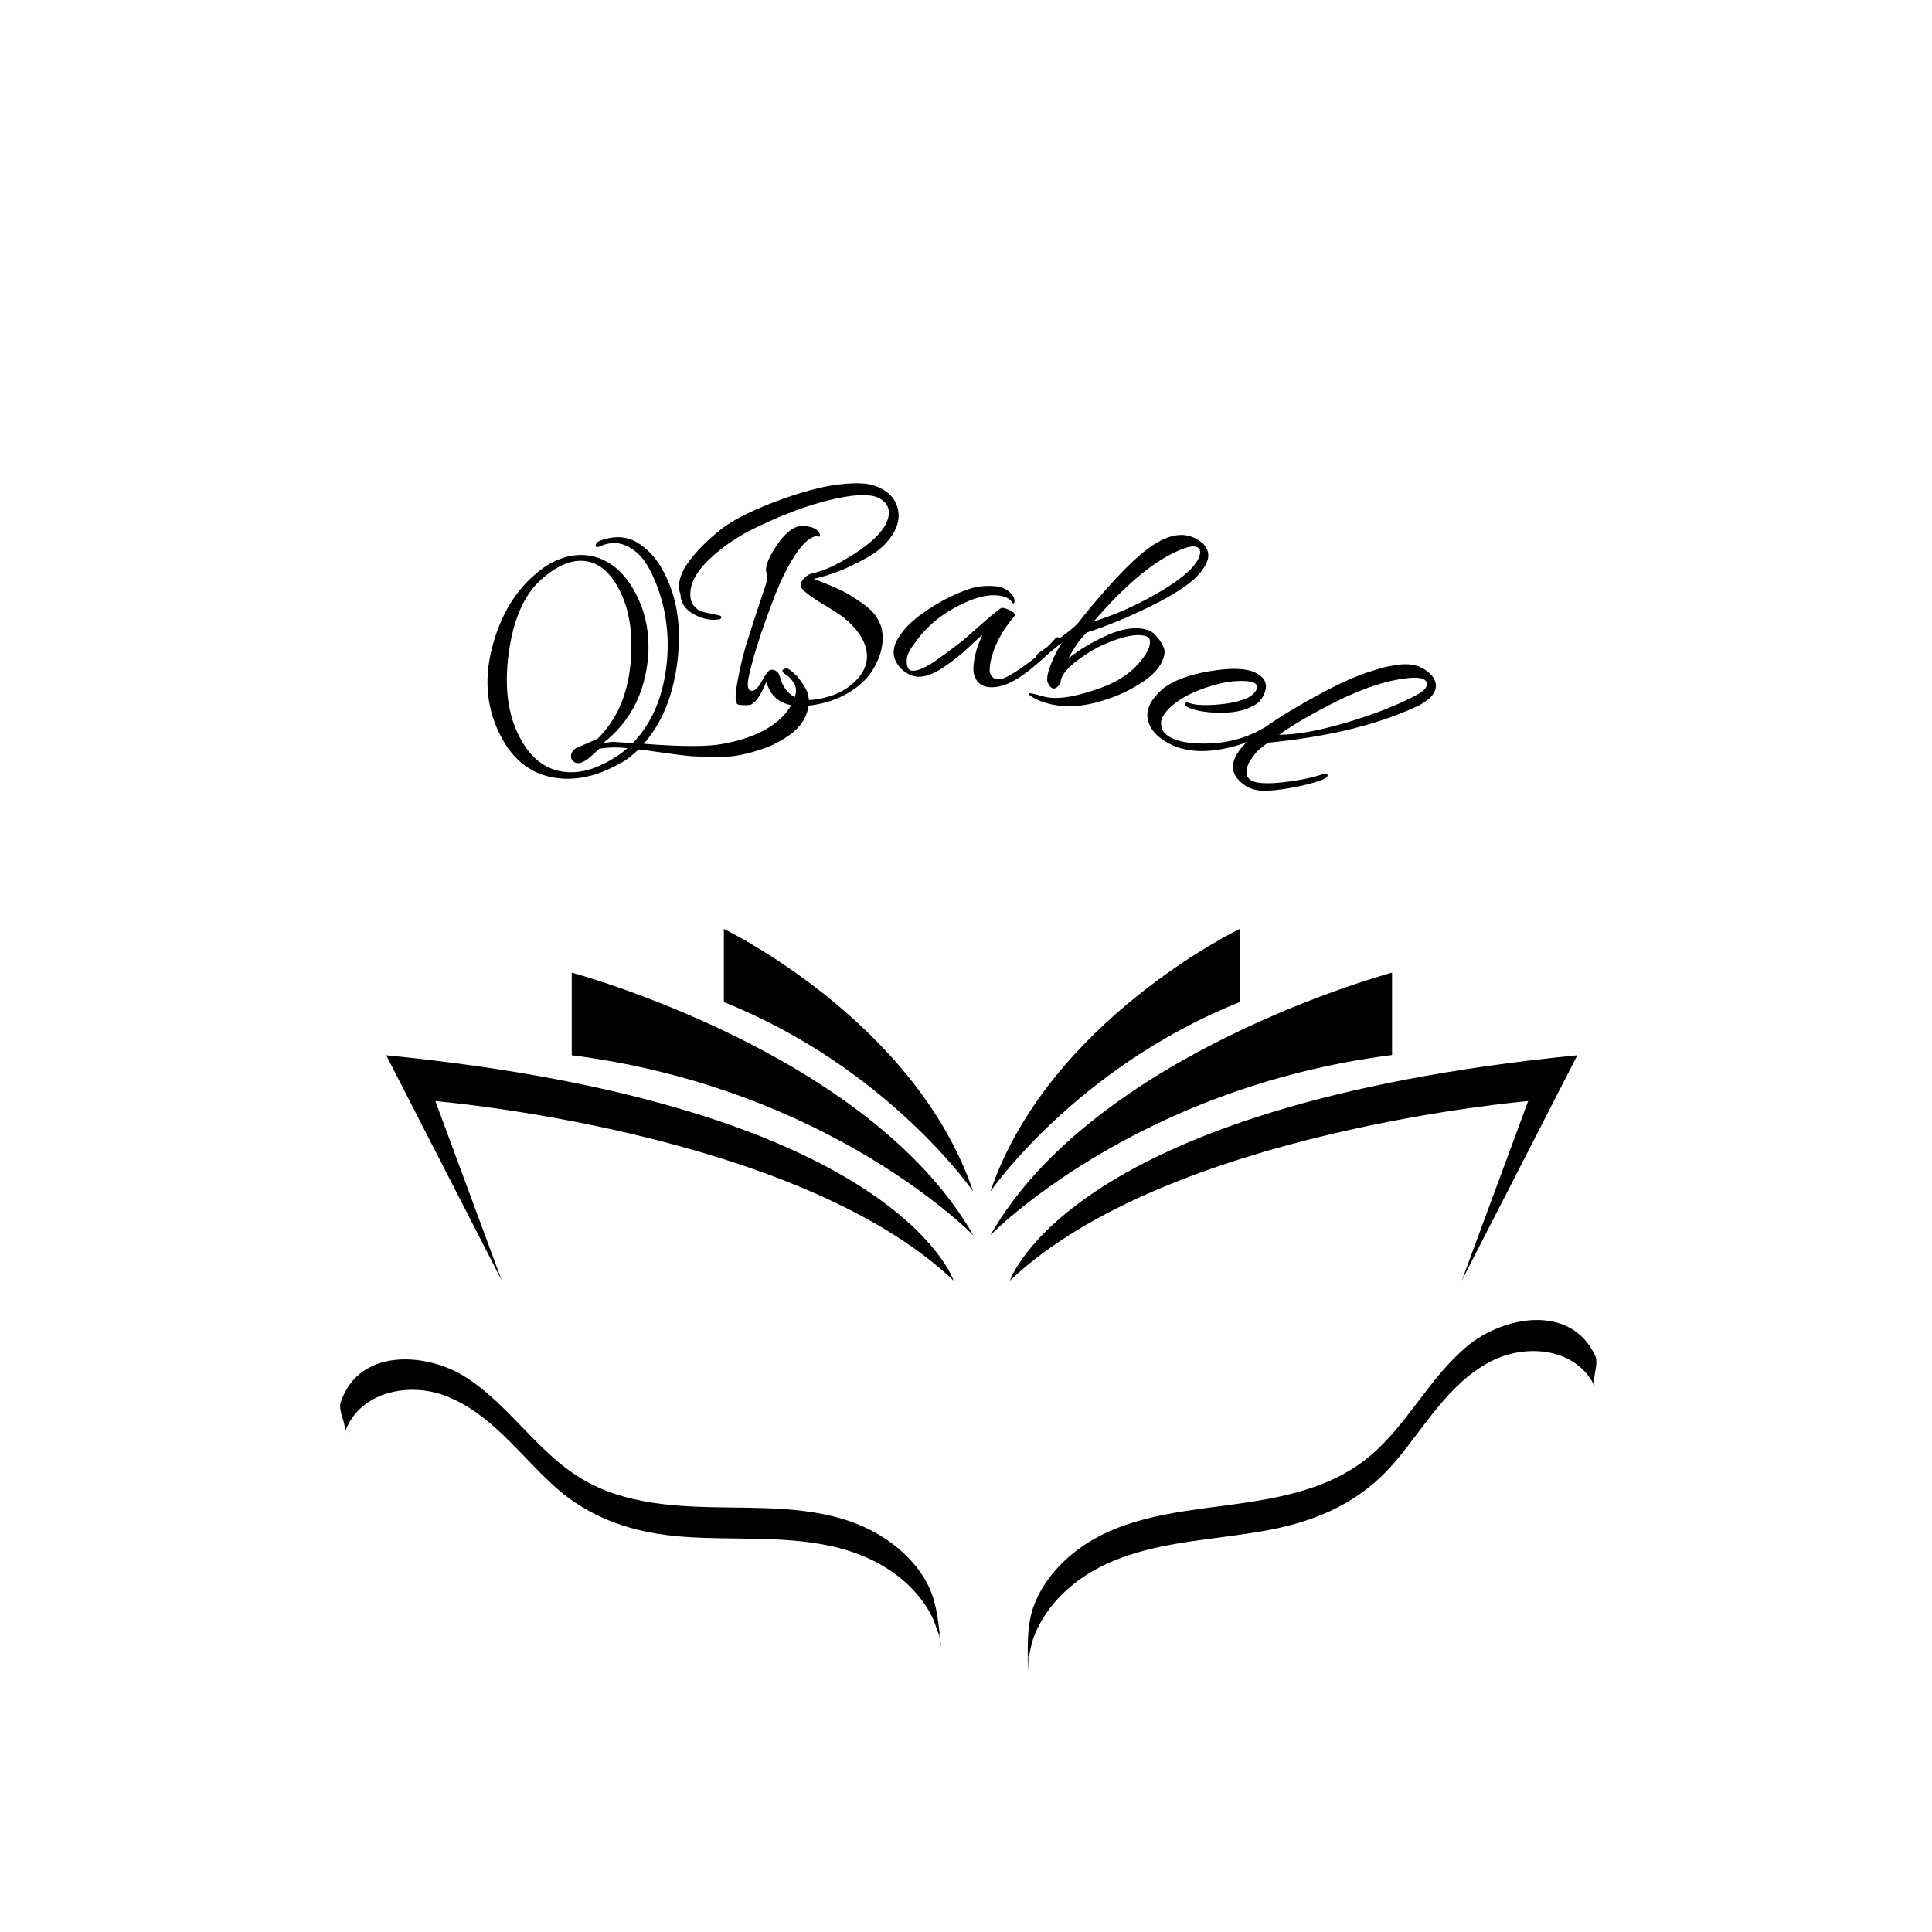 <svg xmlns="http://www.w3.org/2000/svg" xmlns:xlink="http://www.w3.org/1999/xlink" width="500" zoomAndPan="magnify" viewBox="0 0 375 375" height="500" preserveAspectRatio="xMidYMid meet" version="1.0"><defs><g/><clipPath id="91bab1f930"><path d="M 74.688 204 L 186 204 L 186 248.559 L 74.688 248.559 Z M 74.688 204 " clip-rule="nonzero"/></clipPath><clipPath id="d6b62a1b45"><path d="M 140 180.309 L 189 180.309 L 189 232 L 140 232 Z M 140 180.309 " clip-rule="nonzero"/></clipPath><clipPath id="c99d773b93"><path d="M 196 204 L 306.438 204 L 306.438 248.559 L 196 248.559 Z M 196 204 " clip-rule="nonzero"/></clipPath><clipPath id="40c250582f"><path d="M 192 180.309 L 241 180.309 L 241 232 L 192 232 Z M 192 180.309 " clip-rule="nonzero"/></clipPath><clipPath id="f16f3bbeac"><path d="M 66 263 L 183 263 L 183 320 L 66 320 Z M 66 263 " clip-rule="nonzero"/></clipPath><clipPath id="1b8251213b"><path d="M 60.617 266.055 L 139.762 226.457 L 185.734 318.348 L 106.59 357.945 Z M 60.617 266.055 " clip-rule="nonzero"/></clipPath><clipPath id="b721b662fa"><path d="M 60.617 266.055 L 139.762 226.457 L 185.734 318.348 L 106.59 357.945 Z M 60.617 266.055 " clip-rule="nonzero"/></clipPath><clipPath id="daebbdf1ae"><path d="M 60.617 266.055 L 139.762 226.457 L 185.734 318.348 L 106.59 357.945 Z M 60.617 266.055 " clip-rule="nonzero"/></clipPath><clipPath id="ff0636c494"><path d="M 199 256 L 310 256 L 310 325 L 199 325 Z M 199 256 " clip-rule="nonzero"/></clipPath><clipPath id="d7bf836123"><path d="M 230.773 226.301 L 314.043 256.273 L 279.246 352.949 L 195.977 322.977 Z M 230.773 226.301 " clip-rule="nonzero"/></clipPath><clipPath id="8a366a8948"><path d="M 314.375 256.391 L 231.105 226.418 L 196.305 323.098 L 279.574 353.07 Z M 314.375 256.391 " clip-rule="nonzero"/></clipPath><clipPath id="6ab9a9e406"><path d="M 314.375 256.391 L 231.105 226.418 L 196.305 323.098 L 279.574 353.07 Z M 314.375 256.391 " clip-rule="nonzero"/></clipPath></defs><g clip-path="url(#91bab1f930)"><path fill="#000000" d="M 74.961 204.824 L 97.395 248.559 L 84.508 213.719 C 84.508 213.719 154.547 219.57 185.094 248.559 C 185.094 248.559 173.875 214.594 74.961 204.824 Z M 74.961 204.824 " fill-opacity="1" fill-rule="nonzero"/></g><path fill="#000000" d="M 110.977 188.785 L 110.977 204.824 C 161.223 211.23 188.941 239.801 188.941 239.801 C 168.684 204.27 110.977 188.785 110.977 188.785 Z M 110.977 188.785 " fill-opacity="1" fill-rule="nonzero"/><g clip-path="url(#d6b62a1b45)"><path fill="#000000" d="M 140.5 180.309 L 140.5 194.5 C 172.438 207.312 188.895 231.277 188.895 231.277 C 177.629 198.141 140.5 180.309 140.5 180.309 Z M 140.5 180.309 " fill-opacity="1" fill-rule="nonzero"/></g><g clip-path="url(#c99d773b93)"><path fill="#000000" d="M 306.164 204.824 C 207.25 214.594 196.031 248.559 196.031 248.559 C 226.578 219.57 296.617 213.719 296.617 213.719 L 283.73 248.559 Z M 306.164 204.824 " fill-opacity="1" fill-rule="nonzero"/></g><path fill="#000000" d="M 270.195 188.785 C 270.195 188.785 212.488 204.223 192.23 239.754 C 192.23 239.754 219.949 211.184 270.195 204.777 Z M 270.195 188.785 " fill-opacity="1" fill-rule="nonzero"/><g clip-path="url(#40c250582f)"><path fill="#000000" d="M 240.621 194.5 L 240.621 180.309 C 240.621 180.309 203.496 198.141 192.23 231.277 C 192.23 231.277 208.688 207.312 240.621 194.5 Z M 240.621 194.5 " fill-opacity="1" fill-rule="nonzero"/></g><g clip-path="url(#f16f3bbeac)"><g clip-path="url(#1b8251213b)"><g clip-path="url(#b721b662fa)"><g clip-path="url(#daebbdf1ae)"><path fill="#000000" d="M 66.855 278.25 C 69.488 270.211 79.156 268.195 86.352 270.891 C 95.086 274.164 100.707 282.16 107.348 288.258 C 114.551 294.867 123.086 297.574 132.691 298.285 C 142.109 298.984 151.672 298.055 160.977 300.023 C 165.98 301.082 170.758 303.039 174.75 306.289 C 176.547 307.734 178.105 309.402 179.426 311.293 C 180.109 312.277 180.699 313.312 181.195 314.402 C 181.555 315.188 182.523 318.781 182.215 316.203 C 182.285 317.449 182.445 318.691 182.691 319.918 C 182.652 319.785 182.531 318.273 182.473 317.809 C 182.035 314.102 181.691 310.527 179.879 307.176 C 177.695 303.145 174.148 299.922 170.199 297.656 C 161.539 292.691 151.129 292.715 141.449 292.594 C 131.77 292.473 121.324 292.16 112.75 286.938 C 104.176 281.715 98.91 272.816 90.566 267.418 C 82.863 262.418 69.609 261.57 66.125 272.223 C 65.547 273.98 67.422 276.527 66.855 278.25 Z M 66.855 278.25 " fill-opacity="1" fill-rule="nonzero"/></g></g></g></g><g clip-path="url(#ff0636c494)"><g clip-path="url(#d7bf836123)"><g clip-path="url(#8a366a8948)"><g clip-path="url(#6ab9a9e406)"><path fill="#000000" d="M 309.621 269.242 C 306.055 261.57 296.219 260.707 289.391 264.234 C 281.102 268.516 276.465 277.117 270.59 283.961 C 264.219 291.371 256.062 295.066 246.613 296.91 C 237.34 298.715 227.734 298.922 218.727 301.977 C 213.887 303.617 209.371 306.125 205.793 309.824 C 204.18 311.473 202.828 313.312 201.738 315.344 C 201.176 316.402 200.715 317.5 200.348 318.641 C 200.082 319.461 199.547 323.145 199.547 320.547 C 199.625 321.797 199.613 323.047 199.516 324.293 C 199.535 324.156 199.48 322.645 199.484 322.172 C 199.48 318.441 199.398 314.852 200.805 311.309 C 202.492 307.047 205.633 303.434 209.289 300.715 C 217.305 294.762 227.645 293.555 237.242 292.293 C 246.84 291.027 257.172 289.484 265.07 283.285 C 272.969 277.09 277.145 267.629 284.797 261.281 C 291.852 255.41 304.914 253.004 309.633 263.168 C 310.414 264.844 308.855 267.598 309.621 269.242 Z M 309.621 269.242 " fill-opacity="1" fill-rule="nonzero"/></g></g></g></g><g fill="#000000" fill-opacity="1"><g transform="translate(100.611, 155.131)"><g><path d="M 27.953 -38.172 C 27.285 -40.648 26.422 -42.867 25.359 -44.828 C 24.305 -46.785 22.945 -48.191 21.281 -49.047 C 19.613 -49.91 17.879 -49.957 16.078 -49.188 C 15.516 -48.926 15.176 -48.879 15.062 -49.047 C 14.945 -49.223 14.984 -49.438 15.172 -49.688 C 15.367 -49.938 15.609 -50.109 15.891 -50.203 C 18.609 -51.191 20.992 -51.07 23.047 -49.844 C 25.098 -48.625 26.789 -46.773 28.125 -44.297 C 30.77 -39.398 31.691 -33.598 30.891 -26.891 C 30.086 -20.191 27.906 -14.816 24.344 -10.766 C 31.57 -10.191 36.664 -10.18 39.625 -10.734 C 42.758 -11.297 45.441 -12.176 47.672 -13.375 C 50.492 -14.895 52.41 -16.844 53.422 -19.219 C 53.984 -20.477 54.039 -21.516 53.594 -22.328 C 53.156 -23.148 52.594 -23.773 51.906 -24.203 C 51.227 -24.641 51.082 -24.977 51.469 -25.219 C 51.863 -25.457 52.266 -25.426 52.672 -25.125 C 53.867 -24.301 54.945 -22.992 55.906 -21.203 C 56.562 -19.805 56.562 -18.234 55.906 -16.484 C 55.25 -14.742 53.914 -13.238 51.906 -11.969 C 51.414 -11.656 50.773 -11.285 49.984 -10.859 C 49.191 -10.43 48.07 -9.984 46.625 -9.516 C 45.188 -9.047 43.773 -8.695 42.391 -8.469 C 41.016 -8.238 39.297 -8.148 37.234 -8.203 C 35.18 -8.254 33.625 -8.336 32.562 -8.453 C 31.508 -8.566 29.875 -8.781 27.656 -9.094 C 25.438 -9.414 24 -9.609 23.344 -9.672 C 22.031 -8.453 21.008 -7.645 20.281 -7.25 C 19.551 -6.852 19.148 -6.641 19.078 -6.609 C 14.648 -4.223 10.391 -3.457 6.297 -4.312 C 2.211 -5.176 -0.961 -7.707 -3.234 -11.906 C -6.066 -17.164 -6.719 -22.883 -5.188 -29.062 C -3.664 -35.238 -0.879 -40.078 3.172 -43.578 C 4.336 -44.586 5.395 -45.344 6.344 -45.844 C 9.082 -47.32 11.801 -47.754 14.5 -47.141 C 17.863 -46.336 20.586 -44.004 22.672 -40.141 C 24.711 -36.336 25.547 -32.117 25.172 -27.484 C 24.535 -20.492 21.648 -14.984 16.516 -10.953 C 16.566 -10.941 17.172 -11.004 18.328 -11.141 L 22.203 -10.891 C 25.328 -14.129 27.375 -18.273 28.344 -23.328 C 29.32 -28.379 29.191 -33.328 27.953 -38.172 Z M 11.203 -9.922 L 15.391 -11.75 C 19.047 -15.375 21.164 -20.16 21.75 -26.109 C 22.344 -32.055 21.57 -37.004 19.438 -40.953 C 17.312 -44.898 14.531 -46.656 11.094 -46.219 C 10.008 -46.062 8.922 -45.688 7.828 -45.094 C 6.734 -44.5 5.641 -43.719 4.547 -42.75 C 1.18 -39.82 -0.953 -35.047 -1.859 -28.422 C -2.773 -21.805 -2.039 -16.285 0.344 -11.859 C 2.375 -8.086 5.066 -5.93 8.422 -5.391 C 11.16 -4.93 14.066 -5.523 17.141 -7.172 C 18.742 -8.035 20.086 -8.945 21.172 -9.906 C 19.359 -10.125 17.539 -10.094 15.719 -9.812 C 14.312 -8.488 13.438 -7.734 13.094 -7.547 C 12.75 -7.367 12.539 -7.258 12.469 -7.219 C 11.863 -6.926 11.328 -6.926 10.859 -7.219 C 10.391 -7.52 10.18 -7.953 10.234 -8.516 C 10.285 -9.078 10.609 -9.547 11.203 -9.922 Z M 11.203 -9.922 "/></g></g></g><g fill="#000000" fill-opacity="1"><g transform="translate(134.729, 136.34)"><g><path d="M -2.641 -20.969 L -2.938 -21.922 C -3.082 -23.672 -2.395 -25.547 -0.875 -27.547 C 0.633 -29.547 2.645 -31.547 5.156 -33.547 C 7.676 -35.555 11.867 -37.609 17.734 -39.703 C 21.078 -40.848 23.898 -41.625 26.203 -42.031 C 28.516 -42.438 30.586 -42.598 32.422 -42.516 C 34.254 -42.441 35.844 -41.93 37.188 -40.984 C 38.531 -40.047 39.336 -38.789 39.609 -37.219 C 39.891 -35.645 39.488 -34.047 38.406 -32.422 C 37.332 -30.797 35.859 -29.441 33.984 -28.359 C 30.348 -26.234 26.766 -24.773 23.234 -23.984 C 25.191 -23.234 26.812 -22.562 28.094 -21.969 C 29.383 -21.375 30.797 -20.539 32.328 -19.469 C 33.867 -18.395 34.906 -17.414 35.438 -16.531 C 35.977 -15.656 36.316 -14.852 36.453 -14.125 C 36.879 -11.707 36.363 -9.238 34.906 -6.719 C 33.957 -4.977 32.469 -3.461 30.438 -2.172 C 28.406 -0.879 26.164 -0.02 23.719 0.406 C 18.488 1.344 15.301 0.008 14.156 -3.594 C 14.07 -3.664 14.016 -3.785 13.984 -3.953 C 12.859 -1.172 11.785 0.305 10.766 0.484 C 10.484 0.535 10.016 0.547 9.359 0.516 C 8.703 0.492 8.348 0.398 8.297 0.234 C 8.242 0.078 8.172 -0.266 8.078 -0.797 C 7.984 -1.336 8.145 -2.688 8.562 -4.844 C 8.977 -7 9.5 -9.148 10.125 -11.297 C 11.395 -15.297 12.664 -19.188 13.938 -22.969 C 14.145 -23.758 14.211 -24.336 14.141 -24.703 C 14.078 -25.078 14.008 -25.367 13.938 -25.578 C 13.895 -26.734 14.613 -28.398 16.094 -30.578 C 17.582 -32.766 19.066 -33.988 20.547 -34.25 C 21.035 -34.344 21.719 -34.273 22.594 -34.047 C 23.477 -33.828 24.066 -33.398 24.359 -32.766 C 24.441 -32.492 24.477 -32.32 24.469 -32.25 C 24.469 -32.188 24.352 -32.176 24.125 -32.219 C 23.906 -32.27 23.773 -32.297 23.734 -32.297 C 22.422 -32.055 21.031 -30.805 19.562 -28.547 C 18.094 -26.285 16.766 -23.598 15.578 -20.484 C 13.129 -14.141 11.473 -8.992 10.609 -5.047 C 10.422 -4.172 10.367 -3.508 10.453 -3.062 C 10.555 -2.445 10.875 -2.188 11.406 -2.281 C 11.945 -2.375 12.566 -3.062 13.266 -4.344 C 13.961 -5.625 14.5 -6.285 14.875 -6.328 C 15.25 -6.379 15.566 -6.32 15.828 -6.156 C 16.086 -5.988 16.273 -5.801 16.391 -5.594 C 16.516 -5.383 16.633 -5.078 16.75 -4.672 C 16.863 -4.273 16.953 -4.02 17.016 -3.906 C 18.191 -1.113 20.516 -0.023 23.984 -0.641 C 24.055 -0.66 24.133 -0.676 24.219 -0.688 C 27.039 -1.188 29.332 -2.27 31.094 -3.938 C 33.051 -5.801 33.836 -7.828 33.453 -10.016 C 33.066 -12.203 31.633 -14.316 29.156 -16.359 C 28.375 -16.984 27.25 -17.734 25.781 -18.609 C 22.676 -20.461 21.02 -21.707 20.812 -22.344 C 20.613 -22.988 20.797 -23.582 21.359 -24.125 C 21.922 -24.664 22.461 -24.984 22.984 -25.078 C 24.992 -25.441 27.602 -26.641 30.812 -28.672 C 35.562 -31.672 37.895 -34.473 37.812 -37.078 C 37.781 -37.234 37.754 -37.352 37.734 -37.438 C 37.609 -38.164 37.164 -38.801 36.406 -39.344 C 35.082 -40.332 32.641 -40.508 29.078 -39.875 C 24.211 -39.02 18.719 -37.141 12.594 -34.234 C 8.852 -32.484 5.66 -30.359 3.016 -27.859 C 0.129 -25.109 -1.094 -22.504 -0.656 -20.047 C -0.562 -19.516 -0.305 -19.023 0.109 -18.578 C 0.523 -18.129 0.969 -17.828 1.438 -17.672 C 1.914 -17.523 2.523 -17.379 3.266 -17.234 C 4.004 -17.086 4.539 -16.973 4.875 -16.891 C 5.207 -16.805 5.336 -16.648 5.266 -16.422 C 5.203 -16.191 4.914 -16.078 4.406 -16.078 C 3.051 -15.922 1.602 -16.242 0.062 -17.047 C -1.469 -17.859 -2.352 -18.957 -2.594 -20.344 C -2.633 -20.539 -2.648 -20.75 -2.641 -20.969 Z M -2.641 -20.969 "/></g></g></g><g fill="#000000" fill-opacity="1"><g transform="translate(172.428, 130.139)"><g><path d="M 5.516 1.203 C 4.859 1.141 4.16 0.875 3.422 0.406 C 2.691 -0.062 2.094 -0.676 1.625 -1.438 C 1.164 -2.207 0.973 -3.008 1.047 -3.844 C 1.117 -4.676 1.379 -5.441 1.828 -6.141 C 2.797 -7.805 4.273 -9.367 6.266 -10.828 C 8.266 -12.297 10.305 -13.516 12.391 -14.484 C 14.484 -15.461 16.117 -16.047 17.297 -16.234 C 18.484 -16.422 19.625 -16.461 20.719 -16.359 C 21.812 -16.266 22.723 -15.898 23.453 -15.266 C 24.191 -14.641 24.535 -14.016 24.484 -13.391 C 24.461 -13.18 24.426 -13.055 24.375 -13.016 C 24.332 -12.984 24.238 -13.016 24.094 -13.109 C 23.664 -13.941 22.676 -14.43 21.125 -14.578 C 19.57 -14.723 17.766 -14.375 15.703 -13.531 C 13.648 -12.695 11.691 -11.594 9.828 -10.219 C 8.242 -9 6.828 -7.578 5.578 -5.953 C 4.328 -4.336 3.664 -3.133 3.594 -2.344 C 3.445 -0.82 3.805 -0.023 4.672 0.047 C 5.547 0.129 6.941 -0.441 8.859 -1.672 C 12.016 -3.898 14.18 -5.539 15.359 -6.594 C 19.547 -10.344 21.781 -12.203 22.062 -12.172 C 22.562 -12.129 23.145 -11.93 23.812 -11.578 C 24.488 -11.223 24.688 -10.852 24.406 -10.469 C 22.031 -7.676 20.516 -4.789 19.859 -1.812 C 19.785 -1.438 19.723 -0.961 19.672 -0.391 C 19.617 0.18 19.738 0.672 20.031 1.078 C 20.594 1.805 21.438 1.926 22.562 1.438 C 23.695 0.945 25.301 -0.07 27.375 -1.625 C 29.457 -3.176 31.156 -4.734 32.469 -6.297 C 32.645 -6.473 32.832 -6.504 33.031 -6.391 C 33.227 -6.273 33.32 -6.176 33.312 -6.094 C 33.258 -5.469 32.156 -4.195 30 -2.281 C 27.852 -0.375 26.223 0.898 25.109 1.547 C 23.047 2.828 21.188 3.391 19.531 3.234 C 17.957 3.086 16.973 2.203 16.578 0.578 C 16.504 0.066 16.492 -0.488 16.547 -1.094 C 16.723 -2.969 17.297 -4.898 18.266 -6.891 C 18.086 -6.828 17.242 -6.07 15.734 -4.625 C 14.223 -3.176 12.504 -1.812 10.578 -0.531 C 8.648 0.75 6.961 1.328 5.516 1.203 Z M 5.516 1.203 "/></g></g></g><g fill="#000000" fill-opacity="1"><g transform="translate(198.837, 132.573)"><g><path d="M 23.953 -10.297 C 24.672 -10.078 25.41 -9.453 26.172 -8.422 C 26.941 -7.391 27.281 -6.492 27.188 -5.734 C 27.145 -5.441 27.086 -5.176 27.016 -4.938 C 26.473 -3.156 25.016 -1.508 22.641 0 C 20.273 1.52 17.781 2.66 15.156 3.422 C 11.094 4.703 7.391 4.836 4.047 3.828 C 2.691 3.41 1.676 2.91 1 2.328 C 0.445 1.816 1.285 1.895 3.516 2.562 C 5.93 3.301 9.504 2.828 14.234 1.141 C 18.754 -0.348 21.973 -2.797 23.891 -6.203 C 24.172 -6.734 24.332 -7.305 24.375 -7.922 C 24.414 -8.535 24.156 -8.926 23.594 -9.094 C 21.812 -9.633 19.086 -9.098 15.422 -7.484 C 13.879 -6.828 12.195 -5.816 10.375 -4.453 C 8.551 -3.098 7.469 -1.863 7.125 -0.75 C 7.07 -0.594 7.047 -0.414 7.047 -0.219 C 7.055 -0.031 6.906 0.227 6.594 0.562 C 5.758 1.445 5.039 1.164 4.438 -0.281 C 4.383 -0.938 4.457 -1.582 4.656 -2.219 C 5.207 -4.039 6.066 -5.891 7.234 -7.766 C 7.035 -7.648 6.539 -7.266 5.75 -6.609 C 4.957 -5.953 4.094 -5.344 3.156 -4.781 C 2.664 -4.488 2.383 -4.57 2.312 -5.031 C 2.289 -5.113 2.301 -5.223 2.344 -5.359 C 2.395 -5.504 2.523 -5.648 2.734 -5.797 C 7.016 -8.711 9.582 -10.672 10.438 -11.672 C 11.758 -13.43 13.641 -15.688 16.078 -18.438 C 18.516 -21.188 20.645 -23.332 22.469 -24.875 C 26.227 -28.102 29.457 -29.312 32.156 -28.5 C 32.625 -28.352 33.102 -28.141 33.594 -27.859 L 34.656 -27.094 C 35.594 -26.062 35.898 -25.02 35.578 -23.969 C 35.254 -22.914 34.598 -21.867 33.609 -20.828 C 31.922 -19.047 28.883 -17.07 24.5 -14.906 C 20.125 -12.75 15.988 -11.047 12.094 -9.797 C 10.852 -8.609 9.664 -6.93 8.531 -4.766 C 10.664 -6.492 13.223 -8.016 16.203 -9.328 C 19.18 -10.641 21.766 -10.961 23.953 -10.297 Z M 23.672 -16.234 C 29.848 -19.555 33.285 -22.367 33.984 -24.672 C 34.273 -25.629 34.062 -26.219 33.344 -26.438 C 32.781 -26.613 31.922 -26.484 30.766 -26.047 C 25.711 -24.16 19.945 -19.469 13.469 -11.969 C 16.707 -12.945 20.109 -14.367 23.672 -16.234 Z M 23.672 -16.234 "/></g></g></g><g fill="#000000" fill-opacity="1"><g transform="translate(220.486, 139.203)"><g><path d="M 23.219 -8.625 C 25.219 -7.625 25.727 -6.156 24.75 -4.219 C 24.25 -3.219 23.566 -2.539 22.703 -2.188 C 21.086 -1.281 18.984 -0.836 16.391 -0.859 C 13.797 -0.879 11.75 -1.203 10.25 -1.828 C 9.707 -2.047 9.504 -2.328 9.641 -2.672 C 9.672 -2.848 9.758 -2.922 9.906 -2.891 C 10.062 -2.859 10.176 -2.828 10.25 -2.797 C 11.133 -2.441 12.43 -2.297 14.141 -2.359 C 17.297 -2.453 19.812 -2.914 21.688 -3.75 C 22.5 -4.176 23.055 -4.691 23.359 -5.297 C 23.672 -5.91 23.531 -6.363 22.938 -6.656 C 22.445 -6.906 21.691 -7.031 20.672 -7.031 C 18.523 -7.094 15.977 -6.598 13.031 -5.547 C 10.094 -4.492 7.836 -3.156 6.266 -1.531 C 5.785 -1.02 5.398 -0.477 5.109 0.094 C 4.828 0.664 4.797 1.332 5.016 2.094 C 5.242 2.863 5.852 3.5 6.844 4 C 7.957 4.562 9.383 4.906 11.125 5.031 C 16.164 5.426 20.688 4.469 24.688 2.156 C 25.062 1.969 25.297 2.016 25.391 2.297 C 25.504 2.441 25.531 2.566 25.469 2.672 C 25.414 2.785 25.297 2.895 25.109 3 C 23.078 4.289 20.836 5.234 18.391 5.828 C 13.68 6.992 9.77 6.797 6.656 5.234 C 3.977 3.891 2.504 2.145 2.234 0 C 2.141 -0.832 2.316 -1.691 2.766 -2.578 C 3.211 -3.473 3.984 -4.41 5.078 -5.391 C 7.066 -7.047 10.141 -8.223 14.297 -8.922 C 18.461 -9.617 21.438 -9.52 23.219 -8.625 Z M 23.219 -8.625 "/></g></g></g><g fill="#000000" fill-opacity="1"><g transform="translate(237.033, 147.61)"><g><path d="M 37.797 -12.656 C 38.723 -13.125 39.328 -13.566 39.609 -13.984 C 40.098 -14.703 40.051 -15.258 39.469 -15.656 C 38.988 -15.988 38.203 -16.125 37.109 -16.062 C 32.922 -15.801 27.973 -14.254 22.266 -11.422 C 17.68 -9.117 14.004 -6.977 11.234 -5 C 14.703 -5 19.145 -5.812 24.562 -7.438 C 29.977 -9.07 34.391 -10.812 37.797 -12.656 Z M 9.062 -3.453 C 7.863 -2.578 7.109 -1.953 6.797 -1.578 C 6.492 -1.211 6.113 -0.695 5.656 -0.031 C 5.207 0.633 4.969 1.363 4.938 2.156 C 4.875 3.477 5.805 4.211 7.734 4.359 C 9.129 4.504 11.113 4.391 13.688 4.016 C 16.258 3.641 18.383 3.145 20.062 2.531 C 20.195 2.477 20.332 2.5 20.469 2.594 C 20.77 2.789 20.707 3.07 20.281 3.438 C 19.125 4.008 17.363 4.539 15 5.031 C 12.633 5.52 10.594 5.801 8.875 5.875 C 7.164 5.945 5.742 5.598 4.609 4.828 C 2.016 3.047 1.586 0.883 3.328 -1.656 C 3.391 -1.758 3.457 -1.863 3.531 -1.969 C 5.301 -4.27 8.988 -7.062 14.594 -10.344 C 20.195 -13.633 24.773 -15.883 28.328 -17.094 L 31.266 -18 C 31.953 -18.188 32.879 -18.363 34.047 -18.531 C 36.297 -18.906 38.148 -18.594 39.609 -17.594 C 41.078 -16.594 41.766 -15.477 41.672 -14.25 C 41.641 -13.812 41.422 -13.301 41.016 -12.719 C 40.617 -12.133 39.801 -11.488 38.562 -10.781 C 30.844 -7.051 21.008 -4.609 9.062 -3.453 Z M 9.062 -3.453 "/></g></g></g></svg>